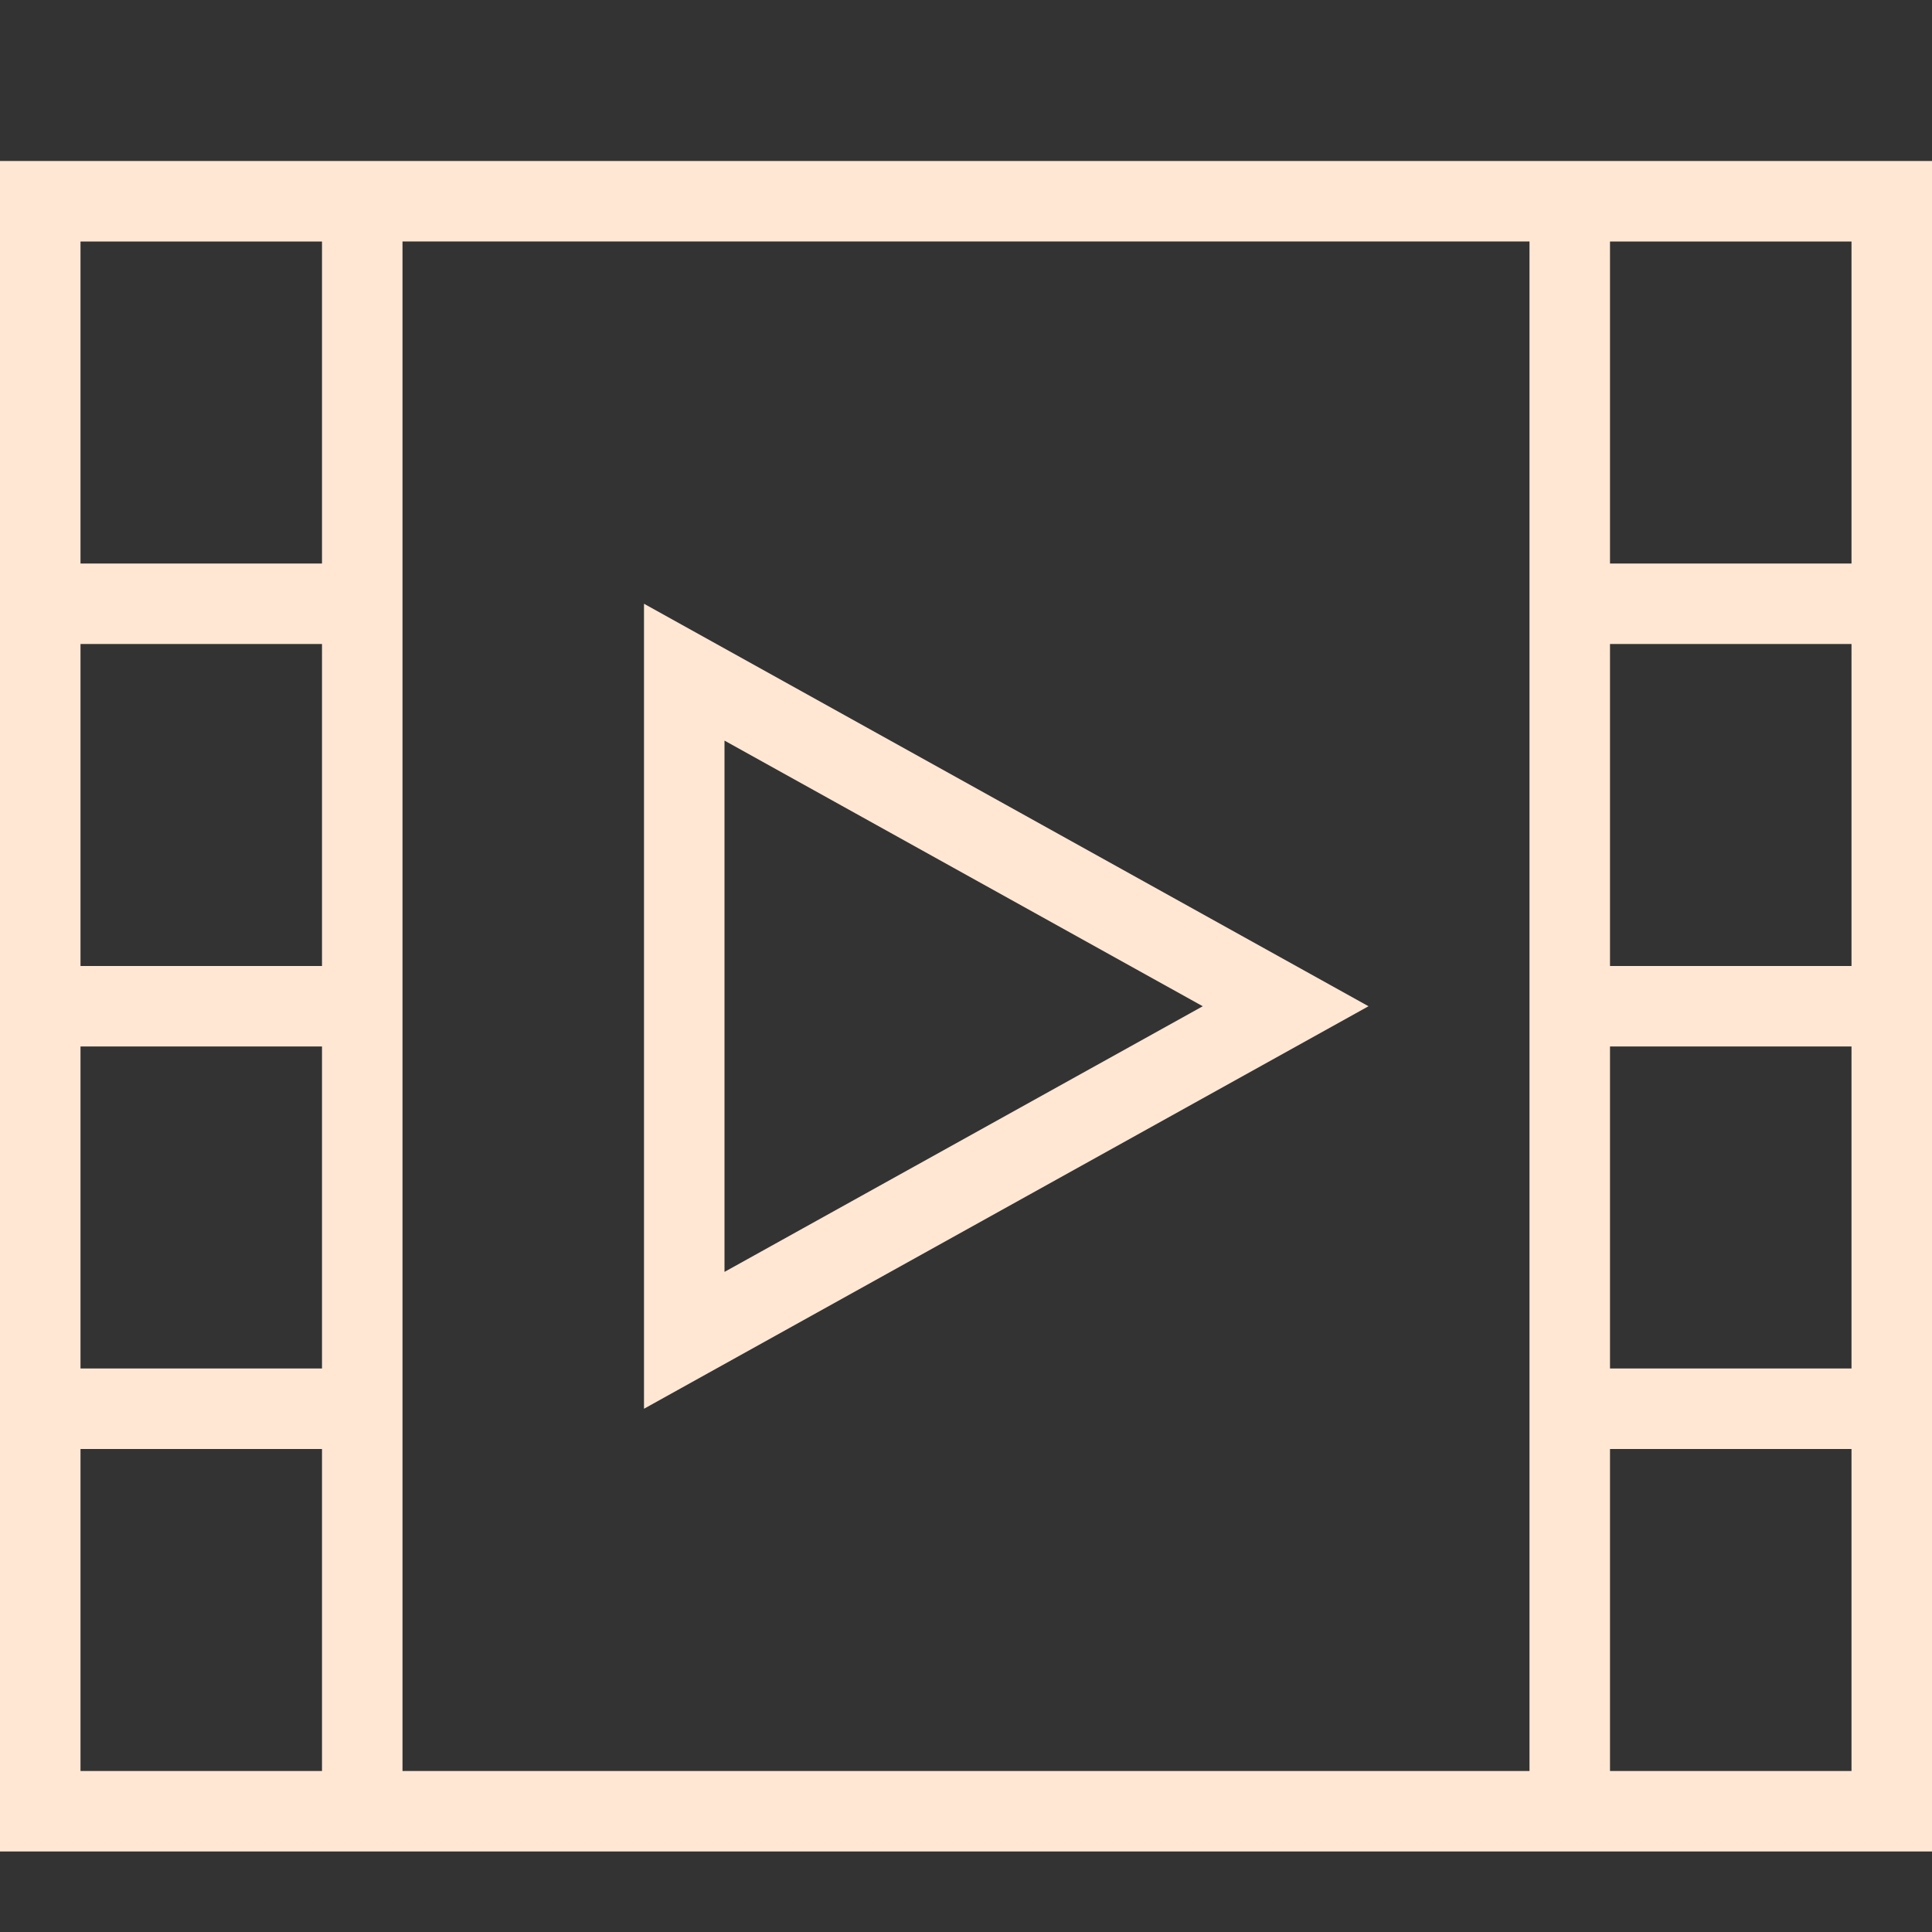 <svg fill="#FFE7D4" width="24" height="24" xmlns="http://www.w3.org/2000/svg" fill-rule="evenodd" clip-rule="evenodd"><rect width="100%" height="100%" fill="#333333" stroke="none"/><path d="M24 23h-24v-21h24v21zm-20-1v-4h-3v4h3zm15 0v-19h-14v19h14zm4 0v-4h-3v4h3zm-6-9.5l-9 5v-10l9 5zm3 .5v4h3v-4h-3zm-16 4v-4h-3v4h3zm5-1.2l5.941-3.3-5.941-3.3v6.6zm11-7.8v4h3v-4h-3zm-16 4v-4h-3v4h3zm16-9v4h3v-4h-3zm-16 4v-4h-3v4h3z"/></svg>